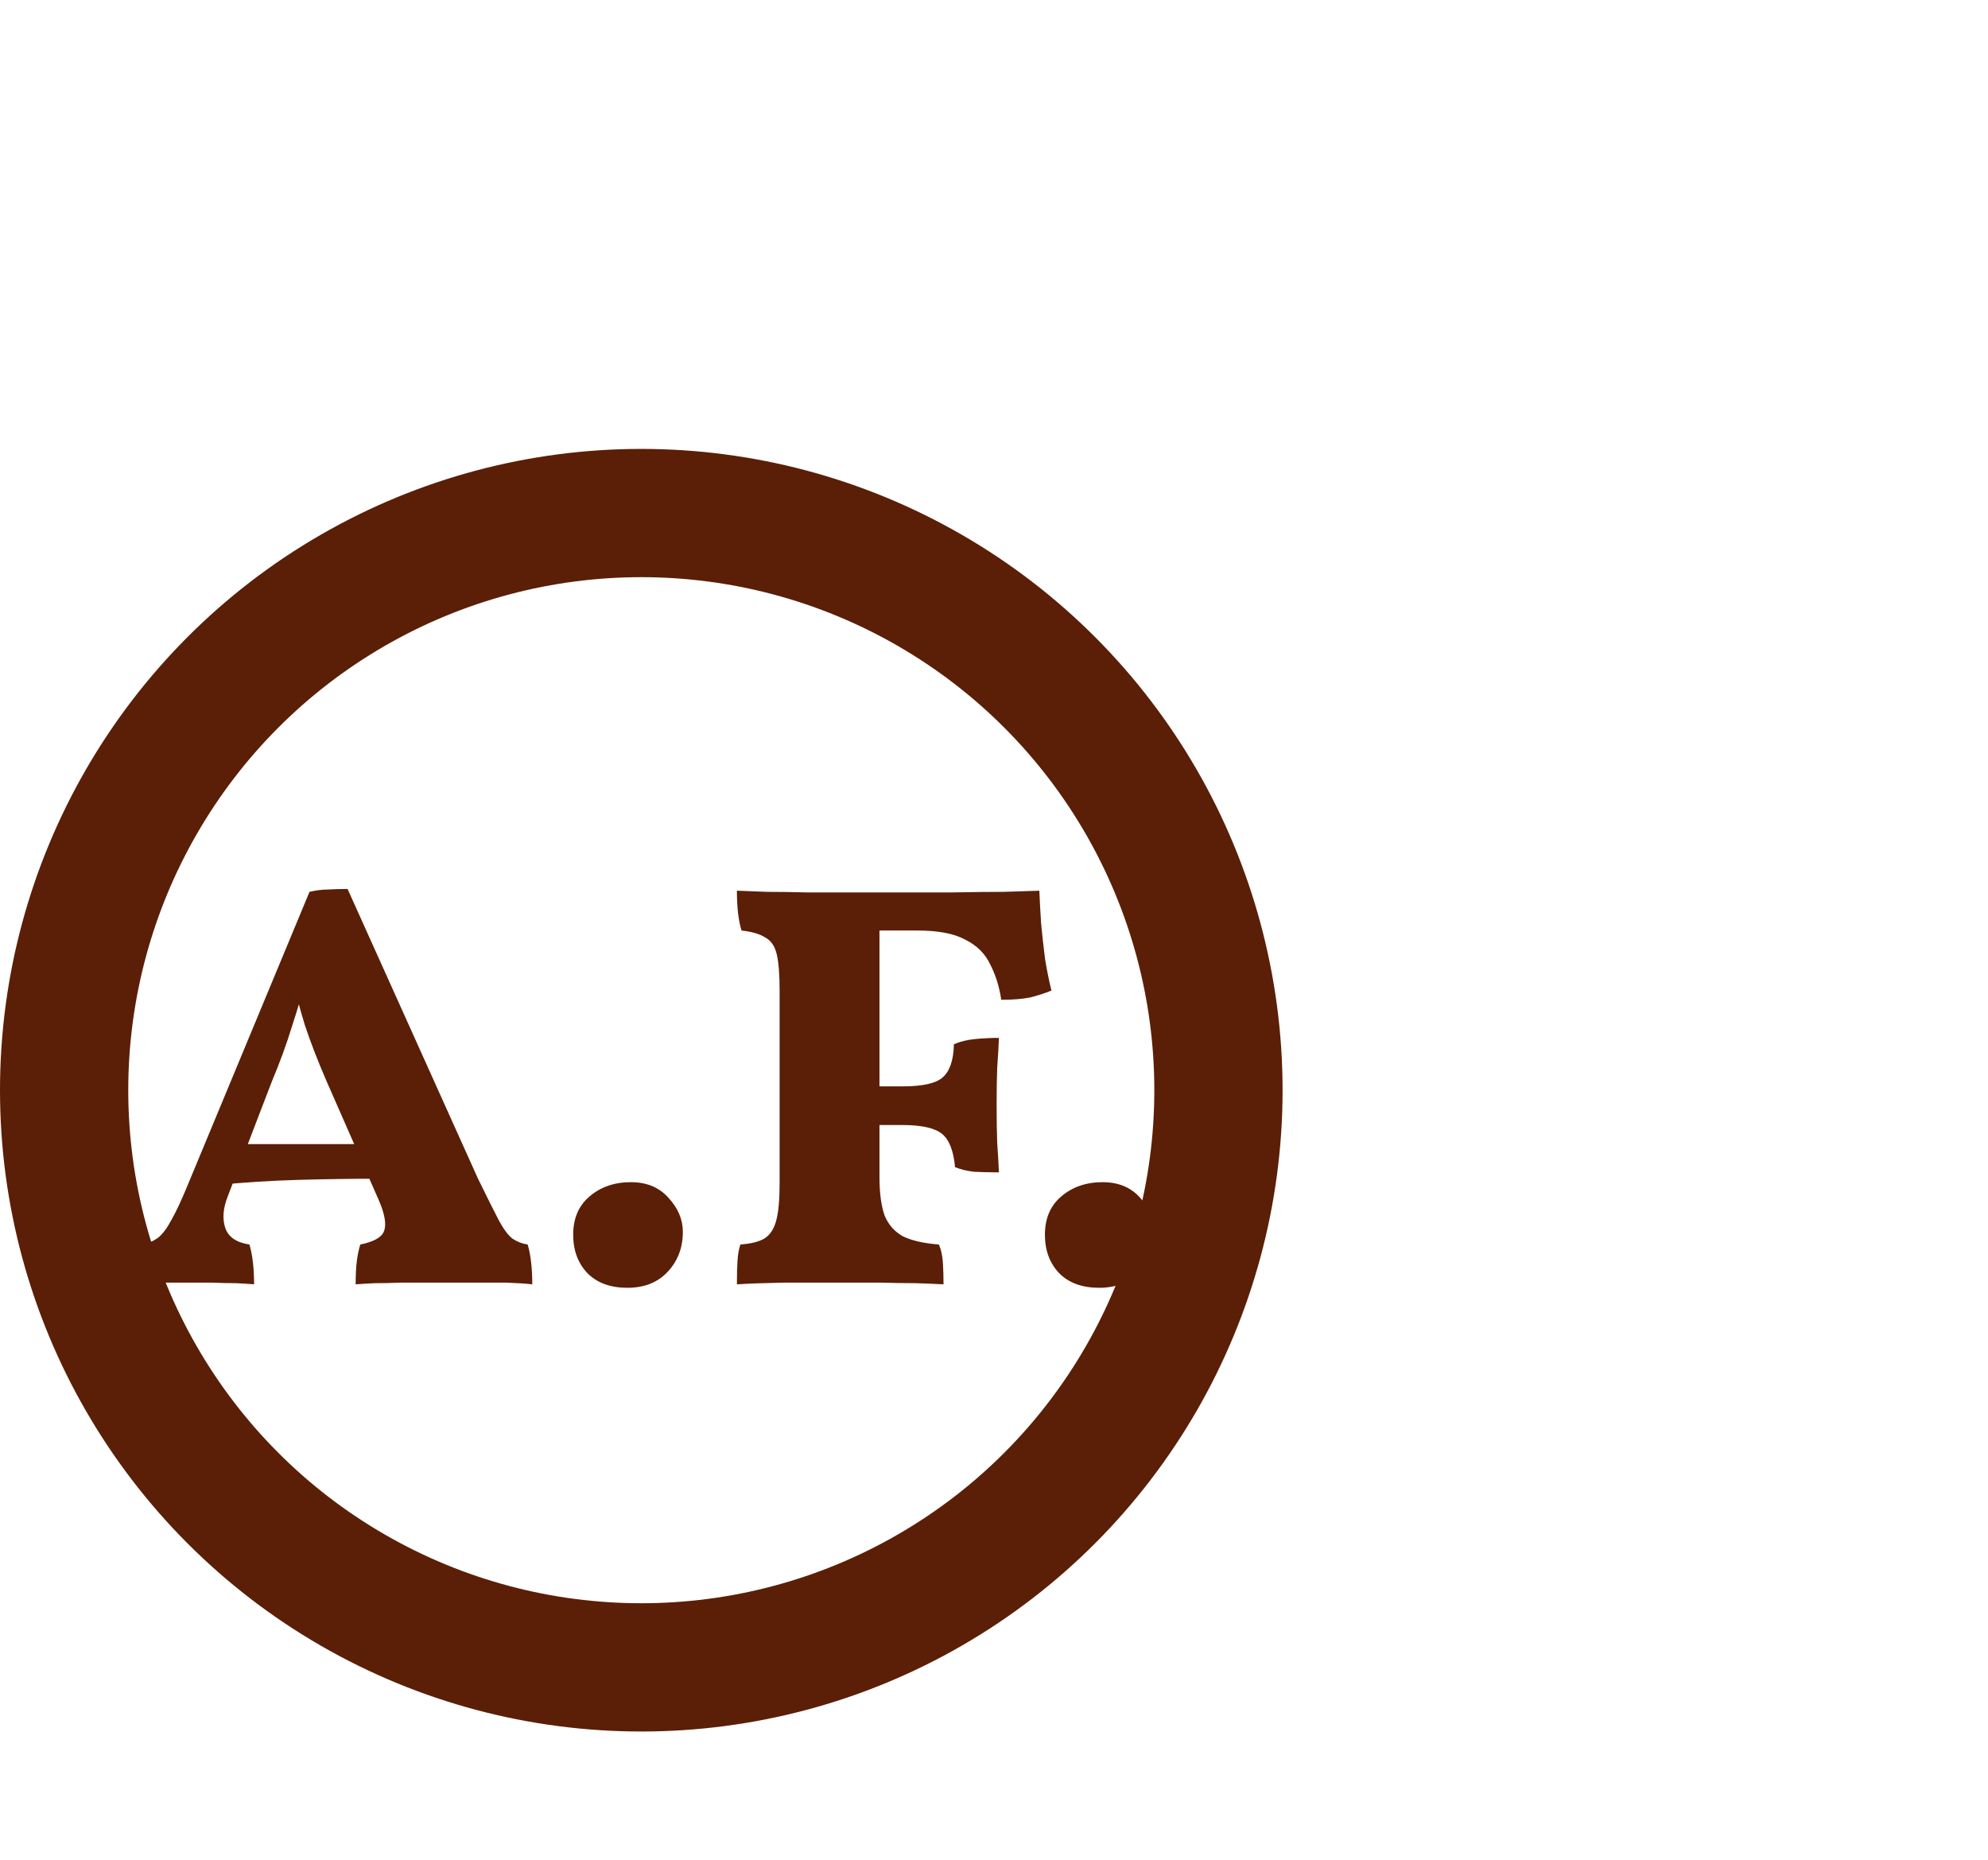 <svg width="31" height="29" viewBox="0 0 31 29" fill="none" xmlns="http://www.w3.org/2000/svg">
<path d="M5.42 13.862L7.454 18.38C7.592 18.662 7.7 18.878 7.778 19.028C7.856 19.172 7.928 19.268 7.994 19.316C8.066 19.364 8.144 19.394 8.228 19.406C8.252 19.484 8.27 19.577 8.282 19.685C8.294 19.787 8.3 19.901 8.3 20.027C8.192 20.015 8.054 20.006 7.886 20C7.718 20 7.55 20 7.382 20C7.214 20 7.082 20 6.986 20C6.914 20 6.812 20 6.68 20C6.554 20 6.416 20 6.266 20C6.122 20.006 5.984 20.009 5.852 20.009C5.72 20.015 5.618 20.021 5.546 20.027C5.546 19.883 5.552 19.763 5.564 19.667C5.576 19.571 5.594 19.484 5.618 19.406C5.828 19.364 5.951 19.295 5.987 19.199C6.029 19.097 6.002 18.935 5.906 18.713L5.096 16.868C4.958 16.55 4.844 16.256 4.754 15.986C4.67 15.71 4.598 15.44 4.538 15.176H4.799C4.727 15.446 4.646 15.719 4.556 15.995C4.472 16.271 4.367 16.559 4.241 16.859L3.557 18.641C3.479 18.833 3.464 19.001 3.512 19.145C3.56 19.289 3.686 19.376 3.89 19.406C3.914 19.49 3.932 19.583 3.944 19.685C3.956 19.787 3.962 19.901 3.962 20.027C3.896 20.021 3.803 20.015 3.683 20.009C3.563 20.009 3.437 20.006 3.305 20C3.179 20 3.065 20 2.963 20C2.813 20 2.657 20 2.495 20C2.339 20.006 2.216 20.015 2.126 20.027C2.126 19.907 2.132 19.799 2.144 19.703C2.156 19.607 2.177 19.508 2.207 19.406C2.309 19.388 2.396 19.352 2.468 19.298C2.54 19.238 2.609 19.145 2.675 19.019C2.747 18.893 2.831 18.713 2.927 18.479L4.826 13.907C4.928 13.883 5.021 13.871 5.105 13.871C5.195 13.865 5.3 13.862 5.42 13.862ZM5.753 17.84L5.915 18.38C5.513 18.38 5.093 18.386 4.655 18.398C4.223 18.41 3.8 18.437 3.386 18.479L3.521 17.84H5.753ZM9.784 20.081C9.52 20.081 9.313 20.006 9.163 19.856C9.013 19.7 8.938 19.499 8.938 19.253C8.938 19.001 9.022 18.803 9.19 18.659C9.364 18.509 9.58 18.434 9.838 18.434C10.084 18.434 10.279 18.515 10.423 18.677C10.573 18.839 10.648 19.016 10.648 19.208C10.648 19.454 10.57 19.661 10.414 19.829C10.258 19.997 10.048 20.081 9.784 20.081ZM11.491 20.027C11.491 19.883 11.494 19.763 11.5 19.667C11.506 19.565 11.521 19.478 11.545 19.406C11.707 19.394 11.83 19.364 11.914 19.316C12.004 19.262 12.067 19.169 12.103 19.037C12.139 18.905 12.157 18.71 12.157 18.452V15.446C12.157 15.194 12.142 15.005 12.112 14.879C12.082 14.753 12.022 14.666 11.932 14.618C11.848 14.564 11.725 14.528 11.563 14.51C11.539 14.432 11.521 14.342 11.509 14.24C11.497 14.132 11.491 14.015 11.491 13.889C11.623 13.895 11.782 13.901 11.968 13.907C12.16 13.907 12.364 13.91 12.58 13.916C12.796 13.916 13.003 13.916 13.201 13.916C13.399 13.916 13.57 13.916 13.714 13.916V18.344C13.714 18.602 13.741 18.806 13.795 18.956C13.855 19.1 13.951 19.208 14.083 19.28C14.221 19.346 14.407 19.388 14.641 19.406C14.677 19.49 14.698 19.589 14.704 19.703C14.71 19.811 14.713 19.919 14.713 20.027C14.605 20.021 14.461 20.015 14.281 20.009C14.107 20.009 13.921 20.006 13.723 20C13.525 20 13.336 20 13.156 20C12.862 20 12.556 20 12.238 20C11.926 20.006 11.677 20.015 11.491 20.027ZM15.577 18.281C15.433 18.281 15.304 18.278 15.19 18.272C15.082 18.26 14.983 18.236 14.893 18.2C14.869 17.942 14.8 17.768 14.686 17.678C14.572 17.588 14.368 17.543 14.074 17.543H13.525V16.94H14.074C14.392 16.94 14.602 16.892 14.704 16.796C14.812 16.7 14.869 16.529 14.875 16.283C14.971 16.241 15.082 16.214 15.208 16.202C15.334 16.19 15.457 16.184 15.577 16.184C15.571 16.328 15.562 16.484 15.55 16.652C15.544 16.82 15.541 17.009 15.541 17.219C15.541 17.447 15.544 17.648 15.55 17.822C15.562 17.99 15.571 18.143 15.577 18.281ZM15.613 15.59C15.583 15.386 15.526 15.203 15.442 15.041C15.364 14.873 15.235 14.744 15.055 14.654C14.881 14.558 14.632 14.51 14.308 14.51H13.354L13.633 13.916C14.113 13.916 14.515 13.916 14.839 13.916C15.163 13.91 15.433 13.907 15.649 13.907C15.871 13.901 16.057 13.895 16.207 13.889C16.213 14.033 16.222 14.201 16.234 14.393C16.252 14.585 16.273 14.774 16.297 14.96C16.327 15.14 16.36 15.302 16.396 15.446C16.294 15.488 16.183 15.524 16.063 15.554C15.943 15.578 15.793 15.59 15.613 15.59ZM17.14 20.081C16.876 20.081 16.669 20.006 16.519 19.856C16.369 19.7 16.294 19.499 16.294 19.253C16.294 19.001 16.378 18.803 16.546 18.659C16.72 18.509 16.936 18.434 17.194 18.434C17.44 18.434 17.635 18.515 17.779 18.677C17.929 18.839 18.004 19.016 18.004 19.208C18.004 19.454 17.926 19.661 17.77 19.829C17.614 19.997 17.404 20.081 17.14 20.081Z" fill="#5A1F06"/>
<circle cx="10" cy="17" r="9" stroke="#5A1F06" stroke-width="2"/>
</svg>
